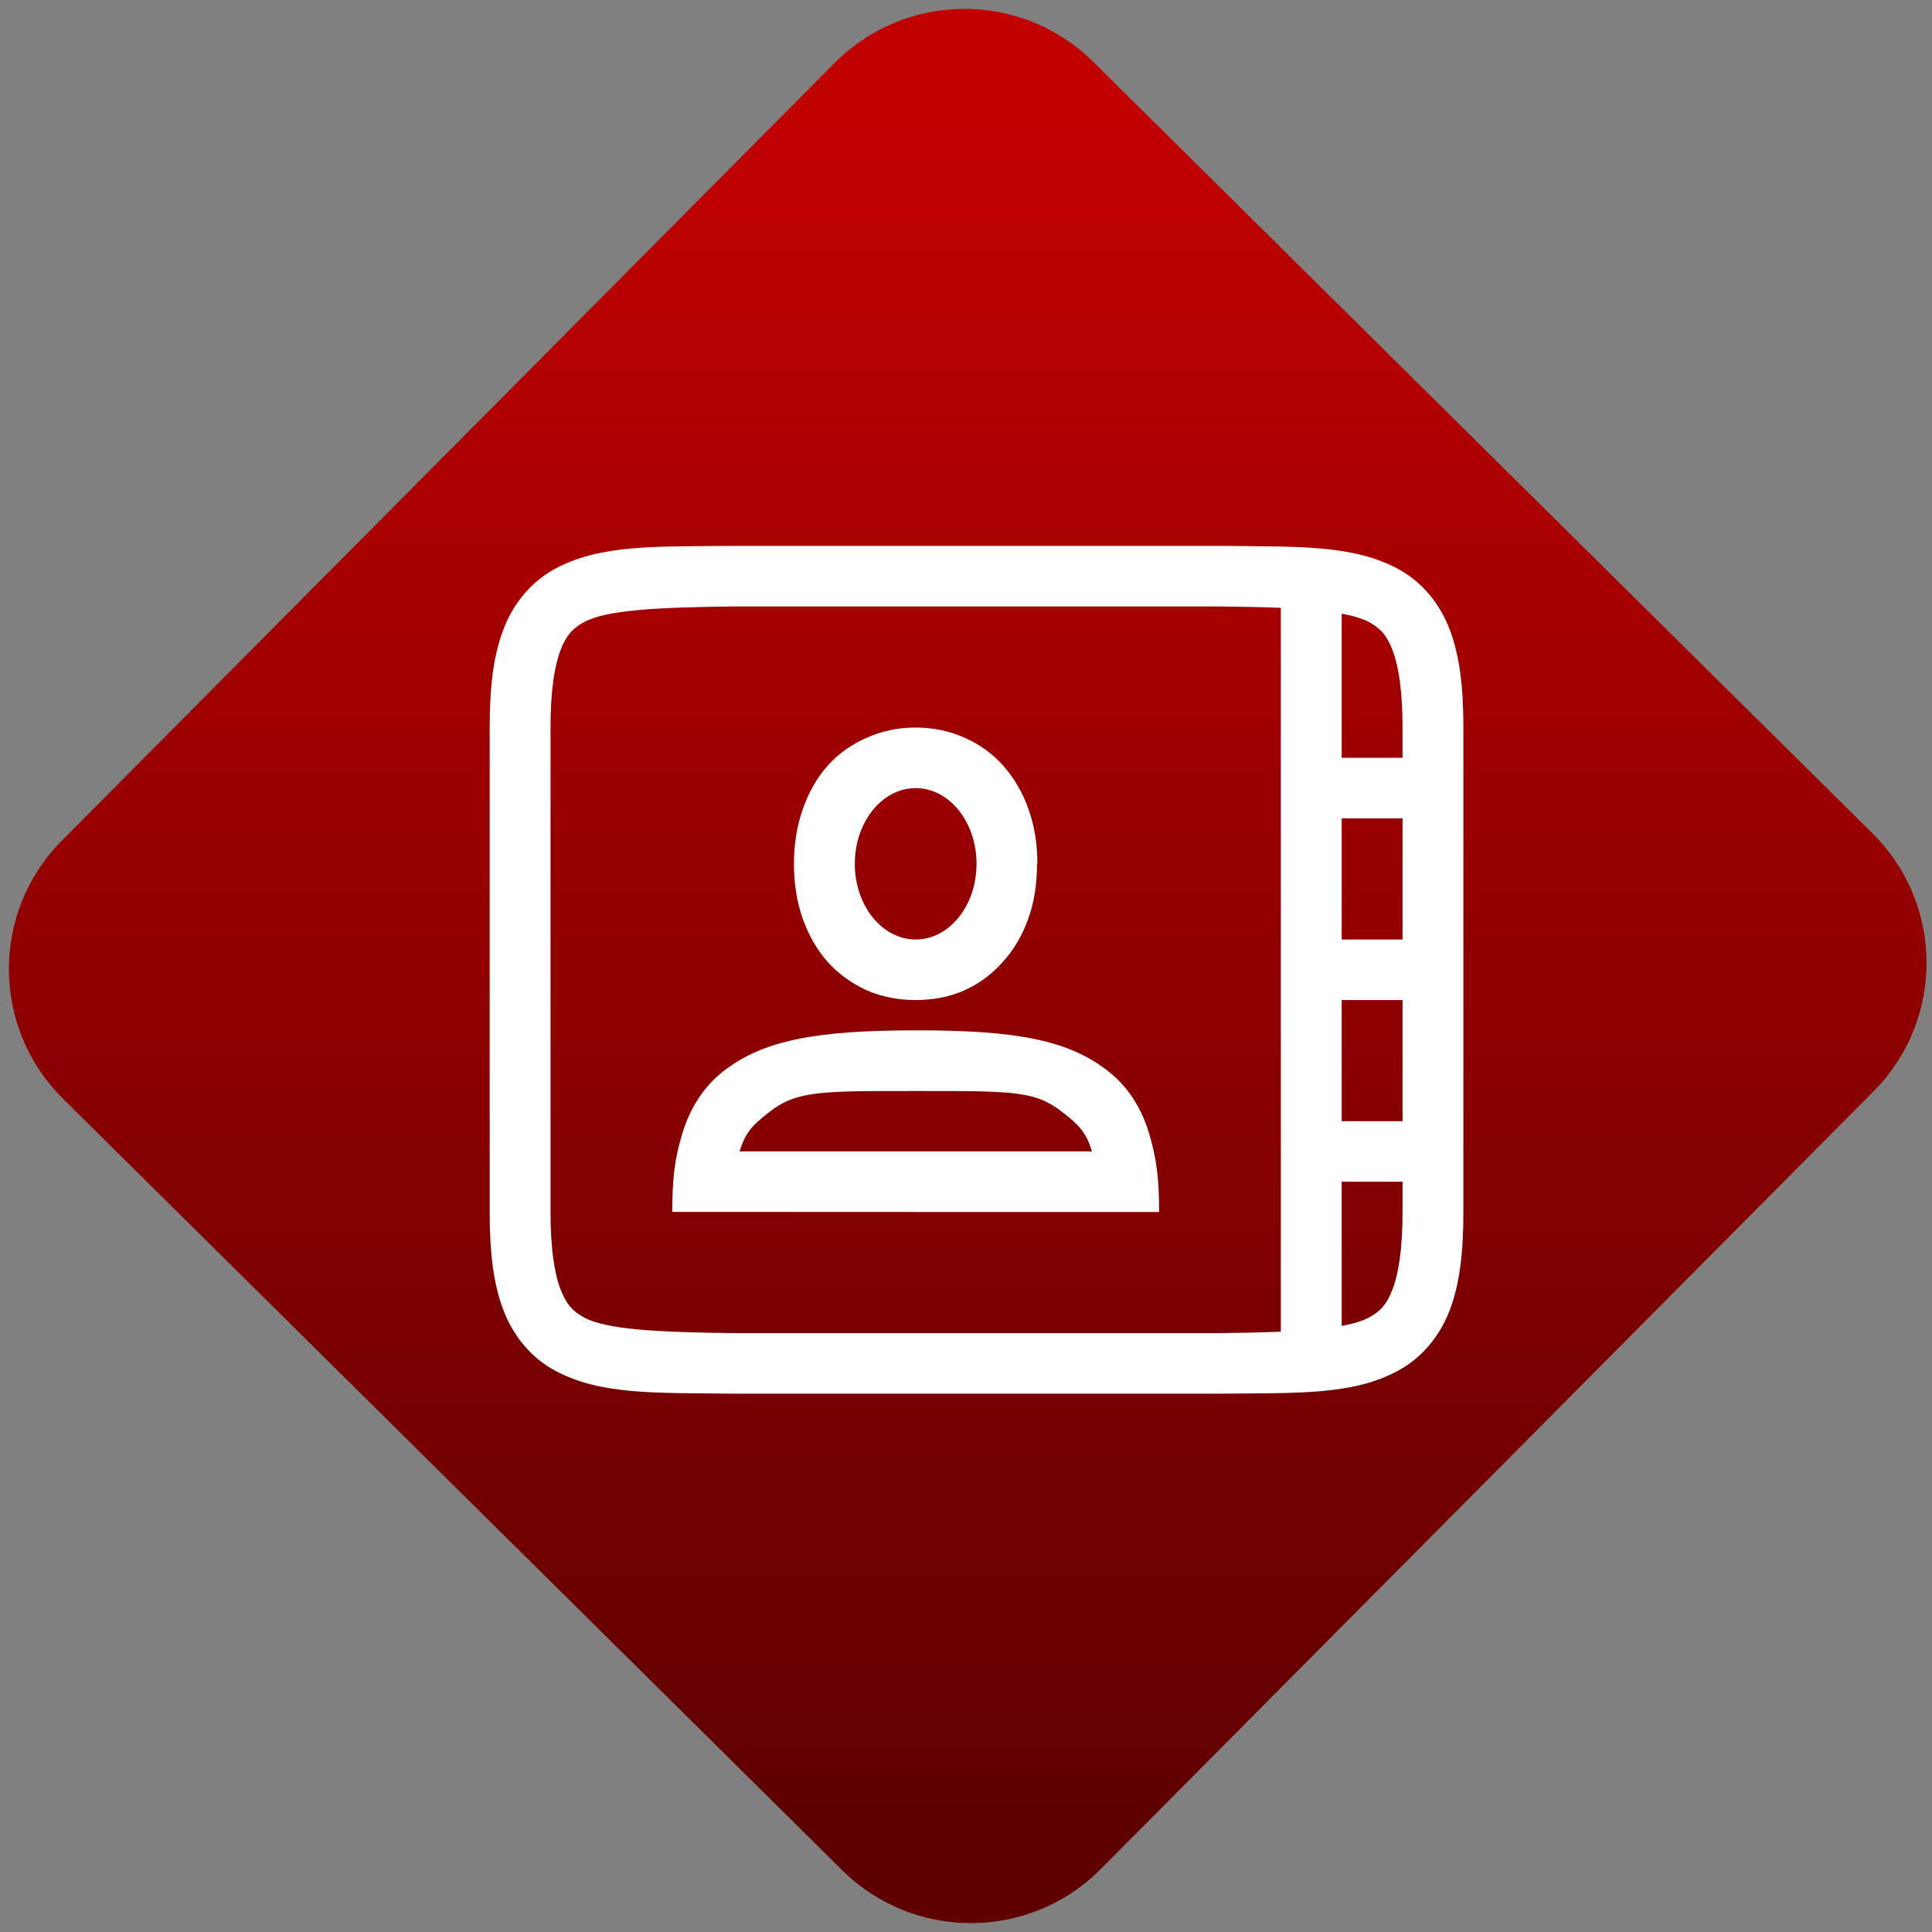<svg width="64" height="64" viewBox="0 0 64 64" version="1.1"><rect x="0" y="0" width="64" height="64" fill="#808080" stroke="none"/><defs><linearGradient id="linear-pattern-0" gradientUnits="userSpaceOnUse" x1="0" y1="0" x2="0" y2="1" gradientTransform="matrix(60, 0, 0, 56, 0, 4)"><stop offset="0" stop-color="#c10000" stop-opacity="1"/><stop offset="1" stop-color="#5f0000" stop-opacity="1"/></linearGradient></defs><path fill="url(#linear-pattern-0)" fill-opacity="1" d="M 36.219 2.051 L 62.027 27.605 C 64.402 29.957 64.418 33.785 62.059 36.156 L 36.461 61.918 C 34.105 64.289 30.27 64.305 27.895 61.949 L 2.086 36.395 C -0.289 34.043 -0.305 30.215 2.051 27.844 L 27.652 2.082 C 30.008 -0.289 33.844 -0.305 36.219 2.051 Z M 36.219 2.051 " /><g transform="matrix(1.008,0,0,1.003,16.221,16.077)"><path fill-rule="evenodd" fill="rgb(100%, 100%, 100%)" fill-opacity="1" d="M 30 21 L 30 17 L 28 17 L 28 21 Z M 30 23 L 30 24 C 30 25.184 29.875 26.012 29.68 26.531 C 29.484 27.055 29.273 27.273 28.91 27.477 C 28.688 27.598 28.387 27.691 28 27.762 L 28 23 Z M 30 15 L 30 11 L 28 11 L 28 15 Z M 30 9 L 30 8 C 30 6.816 29.875 5.988 29.68 5.469 C 29.484 4.949 29.277 4.727 28.91 4.523 C 28.688 4.402 28.387 4.312 28 4.238 L 28 9 Z M 14 10 C 15.102 10 16 11.117 16 12.5 C 16 13.883 15.102 15 14 15 C 12.898 15 12 13.883 12 12.5 C 12 11.117 12.898 10 14 10 Z M 14.031 20.004 C 17.246 20.004 17.934 19.992 18.859 20.73 C 19.32 21.098 19.602 21.344 19.789 21.988 C 19.789 21.992 19.793 21.996 19.797 22 L 8.211 22 C 8.211 21.996 8.215 21.992 8.219 21.988 C 8.406 21.344 8.688 21.098 9.148 20.73 C 10.074 19.992 10.82 20.004 14.031 20.004 Z M 14 8 C 13.434 8 12.898 8.109 12.402 8.332 C 11.91 8.547 11.473 8.852 11.109 9.254 L 11.109 9.258 L 11.105 9.262 C 10.75 9.664 10.48 10.148 10.289 10.699 C 10.094 11.25 10 11.852 10 12.5 C 10 13.156 10.094 13.766 10.289 14.316 C 10.484 14.859 10.75 15.336 11.105 15.738 L 11.109 15.742 C 11.473 16.145 11.906 16.457 12.395 16.68 L 12.398 16.684 L 12.402 16.684 C 12.898 16.898 13.438 17 14 17 C 14.562 17 15.102 16.898 15.594 16.684 L 15.594 16.68 C 16.086 16.461 16.508 16.145 16.863 15.742 C 17.227 15.34 17.508 14.859 17.699 14.316 C 17.898 13.766 17.988 13.156 17.988 12.5 L 18 12.5 C 18 11.855 17.906 11.254 17.711 10.703 C 17.516 10.148 17.238 9.664 16.875 9.258 C 16.52 8.852 16.086 8.547 15.598 8.332 C 15.102 8.109 14.566 8 14 8 Z M 14.031 18 C 10.738 18 8.977 18.32 7.66 19.367 C 7.004 19.891 6.57 20.602 6.324 21.43 C 6.078 22.258 6 22.895 6 23.996 C 8 24 20 24 22 24 C 22 22.898 21.922 22.266 21.68 21.434 C 21.438 20.602 21.004 19.891 20.348 19.367 C 19.031 18.32 17.324 18 14.031 18 Z M 26 4.047 C 25.406 4.023 24.742 4.008 24 4 L 8 4 C 5.484 4.031 3.82 4.117 3.09 4.523 C 2.727 4.727 2.516 4.945 2.32 5.469 C 2.125 5.988 2 6.816 2 8 L 2 24 C 2 25.184 2.125 26.012 2.32 26.531 C 2.516 27.051 2.727 27.273 3.09 27.477 C 3.82 27.883 5.484 27.969 8 28 L 24 28 C 24.742 27.992 25.406 27.977 26 27.953 Z M 7.988 2 C 5.473 2.027 3.633 1.938 2.125 2.77 C 1.371 3.184 0.777 3.891 0.449 4.766 C 0.117 5.641 0 6.684 0 8 L 0 24 C 0 25.316 0.117 26.359 0.449 27.234 C 0.777 28.109 1.371 28.812 2.125 29.227 C 3.633 30.055 5.473 29.969 7.988 30 L 24.012 30 C 26.527 29.973 28.367 30.062 29.875 29.23 C 30.629 28.816 31.223 28.109 31.555 27.234 C 31.883 26.359 32 25.316 32 24 L 32 8 C 32 6.684 31.883 5.641 31.551 4.766 C 31.223 3.891 30.629 3.188 29.875 2.773 C 28.367 1.945 26.527 2.031 24.012 2 Z M 7.988 2 "/></g></svg>
